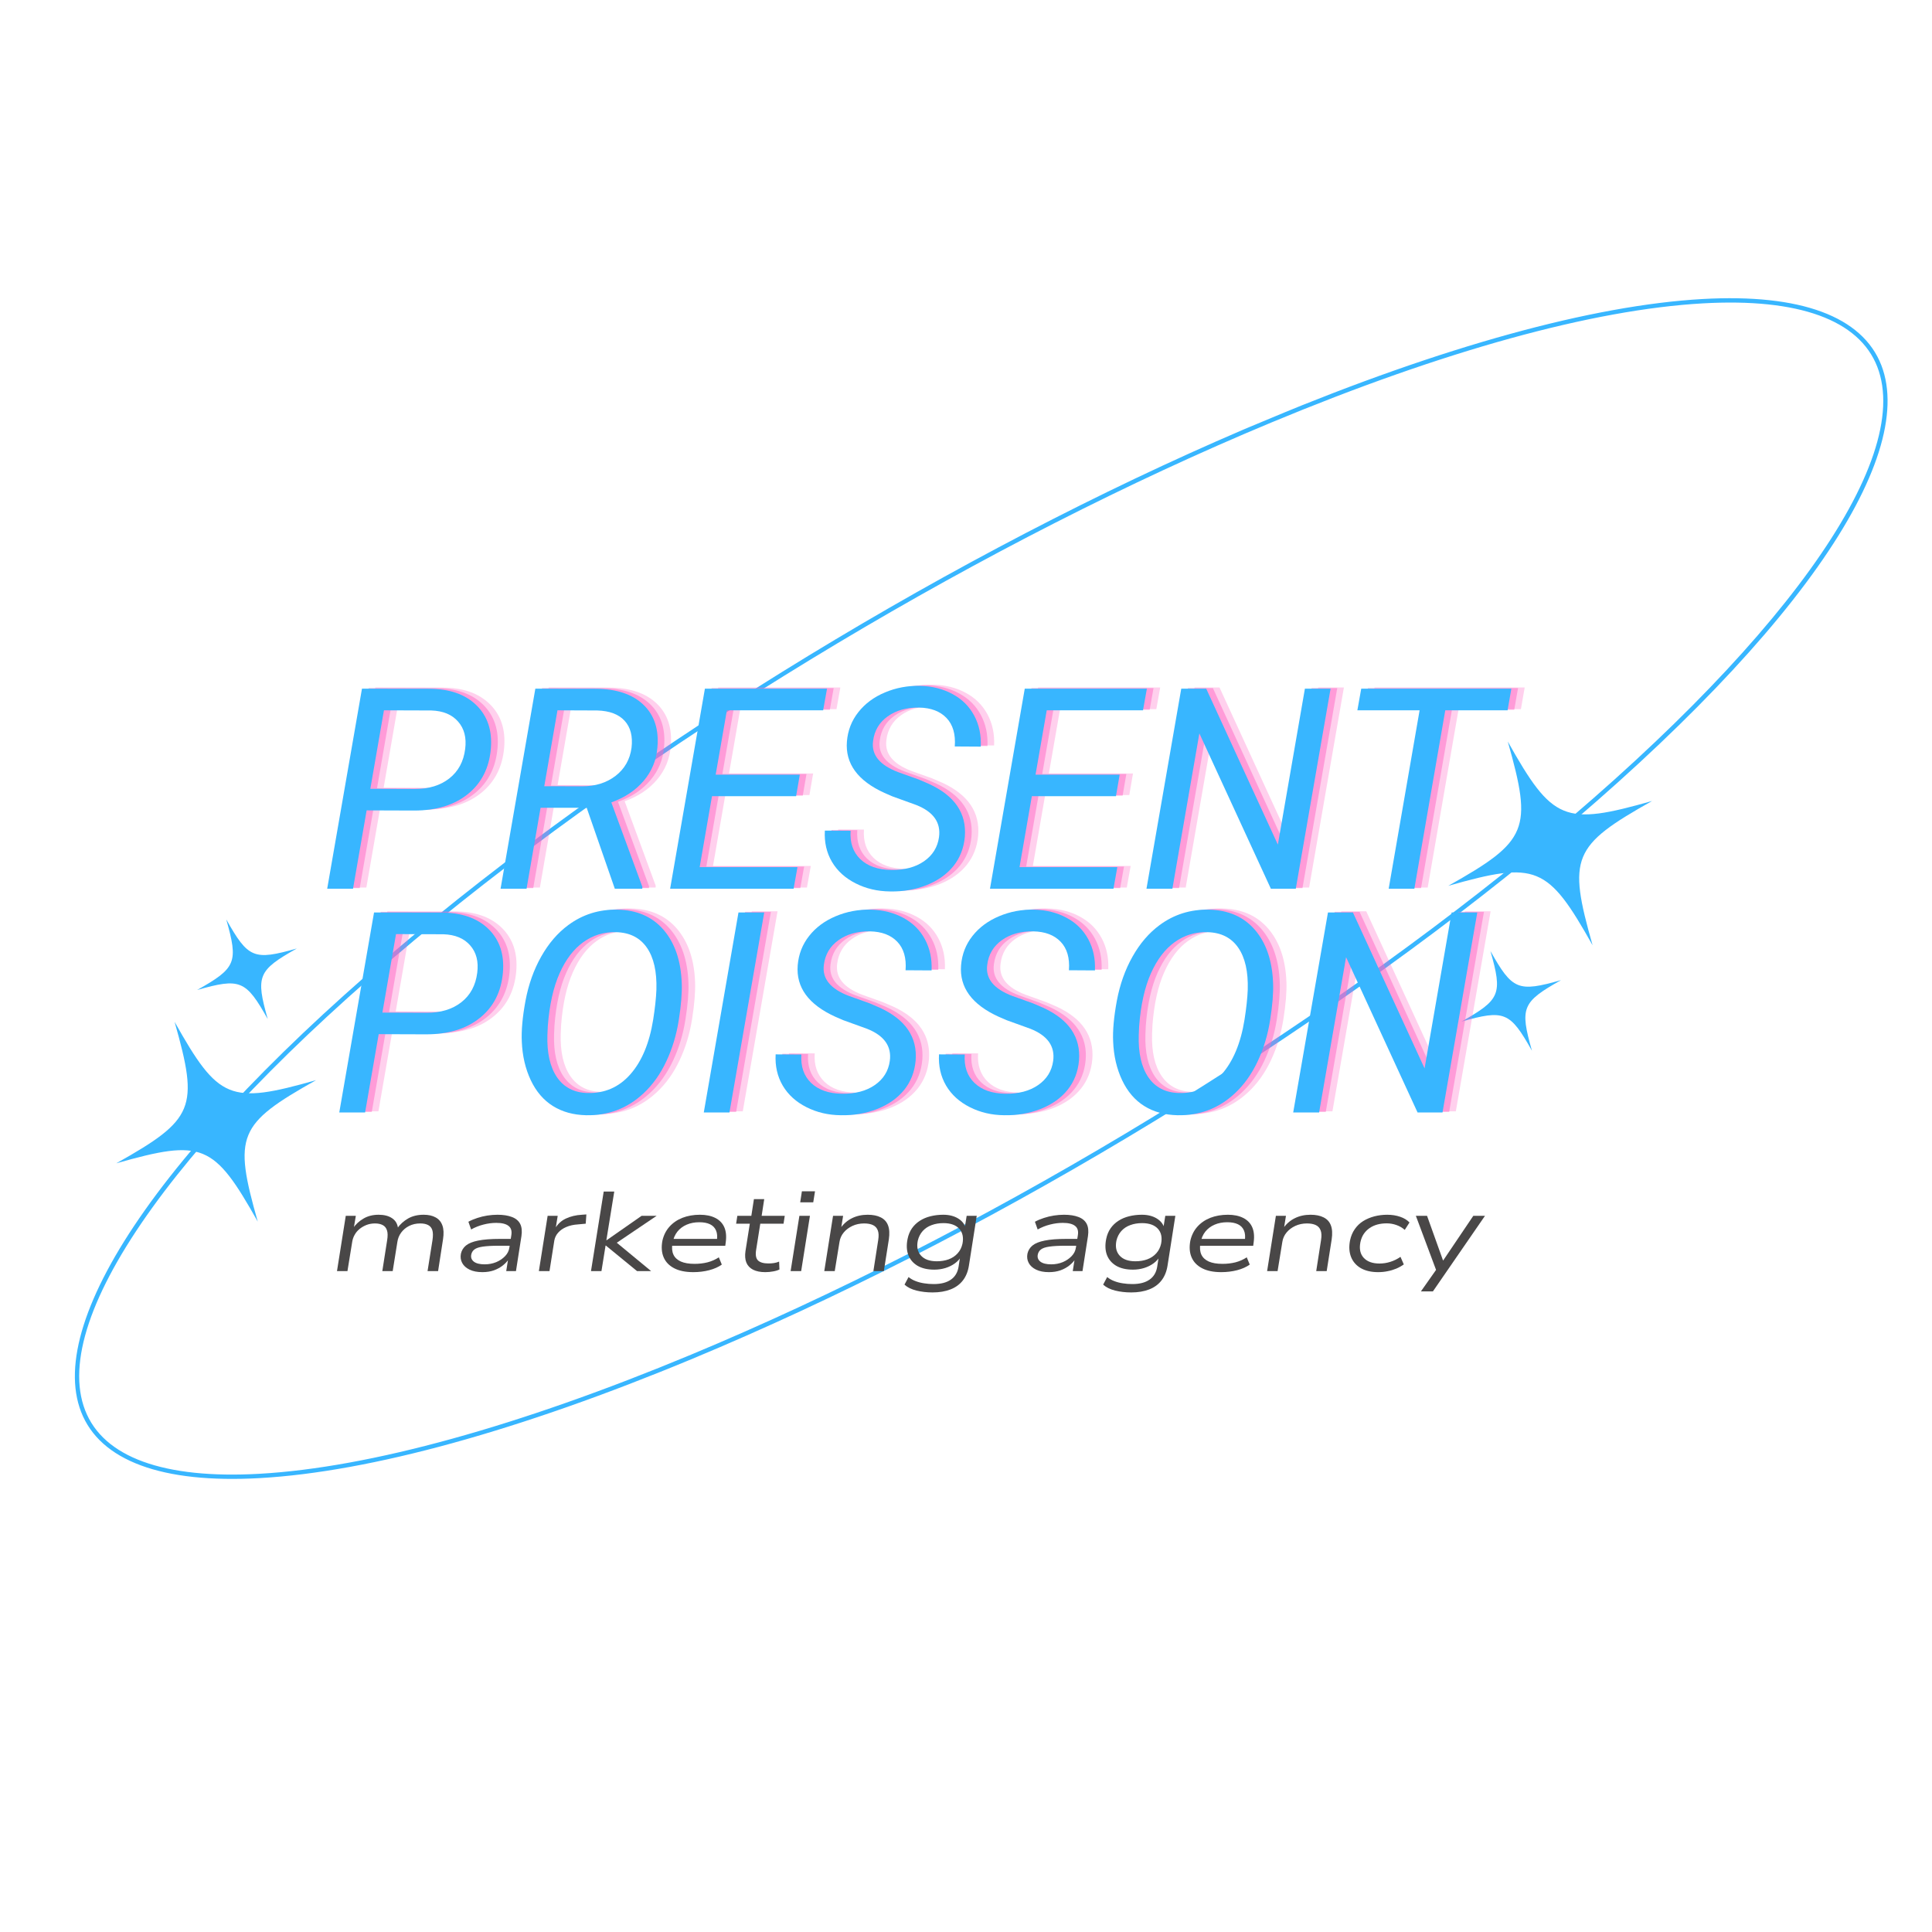 <svg xmlns="http://www.w3.org/2000/svg" xmlns:xlink="http://www.w3.org/1999/xlink" width="500" zoomAndPan="magnify" viewBox="0 0 375 375" height="500" preserveAspectRatio="xMidYMid meet" version="1.0"><defs><g/><clipPath id="aecd882d96"><path d="M 14 57 L 367 57 L 367 288 L 14 288 Z M 14 57 " clip-rule="nonzero"/></clipPath><clipPath id="3af28f1a99"><path d="M 402.637 160.152 L 32.285 314.324 L -18.777 191.66 L 351.574 37.488 Z M 402.637 160.152 " clip-rule="nonzero"/></clipPath><clipPath id="8f78296892"><path d="M 402.637 160.152 L 32.285 314.324 L -18.777 191.66 L 351.574 37.488 Z M 402.637 160.152 " clip-rule="nonzero"/></clipPath><clipPath id="32e6c419a3"><path d="M 22 198 L 62 198 L 62 238 L 22 238 Z M 22 198 " clip-rule="nonzero"/></clipPath><clipPath id="2be3518eb5"><path d="M 402.637 160.152 L 32.285 314.324 L -18.777 191.66 L 351.574 37.488 Z M 402.637 160.152 " clip-rule="nonzero"/></clipPath><clipPath id="5787333c74"><path d="M 402.637 160.152 L 32.285 314.324 L -18.777 191.66 L 351.574 37.488 Z M 402.637 160.152 " clip-rule="nonzero"/></clipPath><clipPath id="f7111dd84b"><path d="M 281 143 L 321 143 L 321 184 L 281 184 Z M 281 143 " clip-rule="nonzero"/></clipPath><clipPath id="58714b87b9"><path d="M 402.637 160.152 L 32.285 314.324 L -18.777 191.66 L 351.574 37.488 Z M 402.637 160.152 " clip-rule="nonzero"/></clipPath><clipPath id="d08e30a48e"><path d="M 402.637 160.152 L 32.285 314.324 L -18.777 191.66 L 351.574 37.488 Z M 402.637 160.152 " clip-rule="nonzero"/></clipPath><clipPath id="68af791328"><path d="M 283 184 L 303 184 L 303 204 L 283 204 Z M 283 184 " clip-rule="nonzero"/></clipPath><clipPath id="00d14d3c92"><path d="M 402.637 160.152 L 32.285 314.324 L -18.777 191.66 L 351.574 37.488 Z M 402.637 160.152 " clip-rule="nonzero"/></clipPath><clipPath id="78d66a2521"><path d="M 402.637 160.152 L 32.285 314.324 L -18.777 191.66 L 351.574 37.488 Z M 402.637 160.152 " clip-rule="nonzero"/></clipPath><clipPath id="12f6f208b5"><path d="M 38 178 L 58 178 L 58 198 L 38 198 Z M 38 178 " clip-rule="nonzero"/></clipPath><clipPath id="3c5d607025"><path d="M 402.637 160.152 L 32.285 314.324 L -18.777 191.66 L 351.574 37.488 Z M 402.637 160.152 " clip-rule="nonzero"/></clipPath><clipPath id="46b17ac678"><path d="M 402.637 160.152 L 32.285 314.324 L -18.777 191.66 L 351.574 37.488 Z M 402.637 160.152 " clip-rule="nonzero"/></clipPath></defs><g clip-path="url(#aecd882d96)"><g clip-path="url(#3af28f1a99)"><g clip-path="url(#8f78296892)"><path fill="#38b6ff" d="M 246.414 81.242 C 279.965 67.273 309.031 59.25 330.473 58.039 C 349.492 56.969 361.492 61.414 365.168 70.895 C 368.711 80.039 364.434 93.578 352.789 110.047 C 340.863 126.922 321.395 146.555 296.496 166.828 C 250.164 204.547 189.602 240.762 134.496 263.699 C 100.945 277.668 71.879 285.688 50.438 286.898 C 31.418 287.973 19.418 283.527 15.742 274.043 C 12.199 264.902 16.477 251.363 28.121 234.895 C 40.051 218.02 59.516 198.387 84.414 178.113 C 130.75 140.395 191.309 104.18 246.414 81.242 Z M 134.172 262.922 C 189.207 240.012 249.691 203.844 295.961 166.176 C 345.305 126.004 371.52 89.613 364.383 71.199 C 360.852 62.09 349.141 57.832 330.52 58.883 C 309.172 60.086 280.203 68.086 246.738 82.02 C 191.703 104.93 131.219 141.098 84.945 178.77 C 35.605 218.938 9.387 255.328 16.527 273.742 C 20.059 282.852 31.77 287.109 50.391 286.059 C 71.734 284.855 100.707 276.855 134.172 262.922 Z M 134.172 262.922 " fill-opacity="1" fill-rule="nonzero"/></g></g></g><g clip-path="url(#32e6c419a3)"><g clip-path="url(#2be3518eb5)"><g clip-path="url(#5787333c74)"><path fill="#38b6ff" d="M 22.566 225.801 C 37.75 217.262 38.645 215.094 33.887 198.336 C 42.426 213.52 44.594 214.414 61.352 209.656 C 46.168 218.195 45.273 220.363 50.031 237.117 C 41.492 221.938 39.324 221.043 22.566 225.801 Z M 22.566 225.801 " fill-opacity="1" fill-rule="nonzero"/></g></g></g><g clip-path="url(#f7111dd84b)"><g clip-path="url(#58714b87b9)"><g clip-path="url(#d08e30a48e)"><path fill="#38b6ff" d="M 281.109 171.938 C 296.598 163.23 297.508 161.016 292.656 143.926 C 301.363 159.41 303.578 160.324 320.672 155.469 C 305.184 164.18 304.27 166.391 309.125 183.484 C 300.414 167.996 298.203 167.086 281.109 171.938 Z M 281.109 171.938 " fill-opacity="1" fill-rule="nonzero"/></g></g></g><g clip-path="url(#68af791328)"><g clip-path="url(#00d14d3c92)"><g clip-path="url(#78d66a2521)"><path fill="#38b6ff" d="M 283.645 198.297 C 291.219 194.039 291.668 192.953 289.293 184.594 C 293.551 192.172 294.637 192.617 302.996 190.242 C 295.422 194.5 294.973 195.586 297.348 203.945 C 293.09 196.371 292.004 195.926 283.645 198.297 Z M 283.645 198.297 " fill-opacity="1" fill-rule="nonzero"/></g></g></g><g clip-path="url(#12f6f208b5)"><g clip-path="url(#3c5d607025)"><g clip-path="url(#46b17ac678)"><path fill="#38b6ff" d="M 38.266 192.156 C 45.844 187.895 46.289 186.812 43.914 178.449 C 48.176 186.027 49.258 186.473 57.617 184.098 C 50.043 188.359 49.598 189.441 51.969 197.801 C 47.711 190.227 46.629 189.781 38.266 192.156 Z M 38.266 192.156 " fill-opacity="1" fill-rule="nonzero"/></g></g></g><g fill="#ff66c4" fill-opacity="0.302"><g transform="translate(64.516, 172.271)"><g><path d="M 9.234 -15.203 L 6.594 0 L 1.578 0 L 8.328 -38.828 L 21.281 -38.812 C 25.281 -38.812 28.363 -37.75 30.531 -35.625 C 32.707 -33.5 33.645 -30.676 33.344 -27.156 C 33.02 -23.438 31.535 -20.508 28.891 -18.375 C 26.254 -16.238 22.773 -15.172 18.453 -15.172 Z M 9.953 -19.391 L 18.594 -19.359 C 21.312 -19.359 23.539 -20.039 25.281 -21.406 C 27.031 -22.781 28.055 -24.688 28.359 -27.125 C 28.641 -29.312 28.18 -31.082 26.984 -32.438 C 25.797 -33.801 24.066 -34.52 21.797 -34.594 L 12.594 -34.625 Z M 9.953 -19.391 "/></g></g></g><g fill="#ff66c4" fill-opacity="0.302"><g transform="translate(98.198, 172.271)"><g><path d="M 18.266 -15.703 L 9.312 -15.703 L 6.594 0 L 1.547 0 L 8.297 -38.828 L 19.984 -38.812 C 24.047 -38.789 27.145 -37.754 29.281 -35.703 C 31.414 -33.66 32.316 -30.879 31.984 -27.359 C 31.785 -24.93 30.898 -22.789 29.328 -20.938 C 27.754 -19.082 25.66 -17.688 23.047 -16.75 L 29.078 -0.344 L 29.047 0 L 23.719 0 Z M 10.031 -19.891 L 17.391 -19.875 C 19.953 -19.875 22.113 -20.551 23.875 -21.906 C 25.633 -23.27 26.664 -25.086 26.969 -27.359 C 27.227 -29.586 26.781 -31.332 25.625 -32.594 C 24.477 -33.852 22.719 -34.52 20.344 -34.594 L 12.594 -34.625 Z M 10.031 -19.891 "/></g></g></g><g fill="#ff66c4" fill-opacity="0.302"><g transform="translate(131.08, 172.271)"><g><path d="M 26.031 -17.953 L 9.703 -17.953 L 7.312 -4.188 L 26.297 -4.188 L 25.547 0 L 1.578 0 L 8.328 -38.828 L 32.031 -38.828 L 31.281 -34.625 L 12.594 -34.625 L 10.422 -22.141 L 26.75 -22.141 Z M 26.031 -17.953 "/></g></g></g><g fill="#ff66c4" fill-opacity="0.302"><g transform="translate(161.455, 172.271)"><g><path d="M 23.391 -10 C 23.785 -12.844 22.312 -14.926 18.969 -16.25 L 14.344 -17.922 L 12.797 -18.594 C 7.609 -20.957 5.18 -24.281 5.516 -28.562 C 5.691 -30.719 6.43 -32.617 7.734 -34.266 C 9.035 -35.922 10.754 -37.195 12.891 -38.094 C 15.035 -39 17.316 -39.426 19.734 -39.375 C 22.086 -39.312 24.18 -38.781 26.016 -37.781 C 27.859 -36.789 29.258 -35.398 30.219 -33.609 C 31.176 -31.828 31.602 -29.816 31.5 -27.578 L 26.453 -27.609 C 26.629 -29.992 26.094 -31.836 24.844 -33.141 C 23.602 -34.441 21.832 -35.113 19.531 -35.156 C 17.094 -35.188 15.055 -34.613 13.422 -33.438 C 11.785 -32.27 10.844 -30.672 10.594 -28.641 C 10.238 -25.992 11.863 -23.988 15.469 -22.625 L 19.438 -21.203 L 21.438 -20.344 C 26.457 -18.039 28.781 -14.613 28.406 -10.062 C 28.207 -7.875 27.469 -5.984 26.188 -4.391 C 24.906 -2.797 23.164 -1.562 20.969 -0.688 C 18.781 0.176 16.422 0.582 13.891 0.531 C 11.461 0.508 9.238 -0.008 7.219 -1.031 C 5.195 -2.051 3.66 -3.445 2.609 -5.219 C 1.566 -7 1.109 -9.02 1.234 -11.281 L 6.234 -11.25 C 6.078 -8.938 6.707 -7.098 8.125 -5.734 C 9.539 -4.379 11.535 -3.68 14.109 -3.641 C 16.691 -3.609 18.816 -4.172 20.484 -5.328 C 22.148 -6.484 23.117 -8.039 23.391 -10 Z M 23.391 -10 "/></g></g></g><g fill="#ff66c4" fill-opacity="0.302"><g transform="translate(193.163, 172.271)"><g><path d="M 26.031 -17.953 L 9.703 -17.953 L 7.312 -4.188 L 26.297 -4.188 L 25.547 0 L 1.578 0 L 8.328 -38.828 L 32.031 -38.828 L 31.281 -34.625 L 12.594 -34.625 L 10.422 -22.141 L 26.75 -22.141 Z M 26.031 -17.953 "/></g></g></g><g fill="#ff66c4" fill-opacity="0.302"><g transform="translate(223.538, 172.271)"><g><path d="M 30.562 0 L 25.719 0 L 11.844 -30.141 L 6.609 0 L 1.578 0 L 8.328 -38.828 L 13.172 -38.828 L 27.078 -8.562 L 32.328 -38.828 L 37.312 -38.828 Z M 30.562 0 "/></g></g></g><g fill="#ff66c4" fill-opacity="0.302"><g transform="translate(261.567, 172.271)"><g><path d="M 33.641 -34.625 L 21.547 -34.625 L 15.547 0 L 10.562 0 L 16.562 -34.625 L 4.484 -34.625 L 5.234 -38.828 L 34.375 -38.828 Z M 33.641 -34.625 "/></g></g></g><g fill="#ff66c4" fill-opacity="0.502"><g transform="translate(63.223, 172.384)"><g><path d="M 9.234 -15.203 L 6.594 0 L 1.578 0 L 8.328 -38.828 L 21.281 -38.812 C 25.281 -38.812 28.363 -37.75 30.531 -35.625 C 32.707 -33.5 33.645 -30.676 33.344 -27.156 C 33.02 -23.438 31.535 -20.508 28.891 -18.375 C 26.254 -16.238 22.773 -15.172 18.453 -15.172 Z M 9.953 -19.391 L 18.594 -19.359 C 21.312 -19.359 23.539 -20.039 25.281 -21.406 C 27.031 -22.781 28.055 -24.688 28.359 -27.125 C 28.641 -29.312 28.18 -31.082 26.984 -32.438 C 25.797 -33.801 24.066 -34.52 21.797 -34.594 L 12.594 -34.625 Z M 9.953 -19.391 "/></g></g></g><g fill="#ff66c4" fill-opacity="0.502"><g transform="translate(96.905, 172.384)"><g><path d="M 18.266 -15.703 L 9.312 -15.703 L 6.594 0 L 1.547 0 L 8.297 -38.828 L 19.984 -38.812 C 24.047 -38.789 27.145 -37.754 29.281 -35.703 C 31.414 -33.66 32.316 -30.879 31.984 -27.359 C 31.785 -24.93 30.898 -22.789 29.328 -20.938 C 27.754 -19.082 25.66 -17.688 23.047 -16.75 L 29.078 -0.344 L 29.047 0 L 23.719 0 Z M 10.031 -19.891 L 17.391 -19.875 C 19.953 -19.875 22.113 -20.551 23.875 -21.906 C 25.633 -23.27 26.664 -25.086 26.969 -27.359 C 27.227 -29.586 26.781 -31.332 25.625 -32.594 C 24.477 -33.852 22.719 -34.52 20.344 -34.594 L 12.594 -34.625 Z M 10.031 -19.891 "/></g></g></g><g fill="#ff66c4" fill-opacity="0.502"><g transform="translate(129.787, 172.384)"><g><path d="M 26.031 -17.953 L 9.703 -17.953 L 7.312 -4.188 L 26.297 -4.188 L 25.547 0 L 1.578 0 L 8.328 -38.828 L 32.031 -38.828 L 31.281 -34.625 L 12.594 -34.625 L 10.422 -22.141 L 26.75 -22.141 Z M 26.031 -17.953 "/></g></g></g><g fill="#ff66c4" fill-opacity="0.502"><g transform="translate(160.162, 172.384)"><g><path d="M 23.391 -10 C 23.785 -12.844 22.312 -14.926 18.969 -16.25 L 14.344 -17.922 L 12.797 -18.594 C 7.609 -20.957 5.18 -24.281 5.516 -28.562 C 5.691 -30.719 6.43 -32.617 7.734 -34.266 C 9.035 -35.922 10.754 -37.195 12.891 -38.094 C 15.035 -39 17.316 -39.426 19.734 -39.375 C 22.086 -39.312 24.18 -38.781 26.016 -37.781 C 27.859 -36.789 29.258 -35.398 30.219 -33.609 C 31.176 -31.828 31.602 -29.816 31.5 -27.578 L 26.453 -27.609 C 26.629 -29.992 26.094 -31.836 24.844 -33.141 C 23.602 -34.441 21.832 -35.113 19.531 -35.156 C 17.094 -35.188 15.055 -34.613 13.422 -33.438 C 11.785 -32.27 10.844 -30.672 10.594 -28.641 C 10.238 -25.992 11.863 -23.988 15.469 -22.625 L 19.438 -21.203 L 21.438 -20.344 C 26.457 -18.039 28.781 -14.613 28.406 -10.062 C 28.207 -7.875 27.469 -5.984 26.188 -4.391 C 24.906 -2.797 23.164 -1.562 20.969 -0.688 C 18.781 0.176 16.422 0.582 13.891 0.531 C 11.461 0.508 9.238 -0.008 7.219 -1.031 C 5.195 -2.051 3.66 -3.445 2.609 -5.219 C 1.566 -7 1.109 -9.02 1.234 -11.281 L 6.234 -11.25 C 6.078 -8.938 6.707 -7.098 8.125 -5.734 C 9.539 -4.379 11.535 -3.68 14.109 -3.641 C 16.691 -3.609 18.816 -4.172 20.484 -5.328 C 22.148 -6.484 23.117 -8.039 23.391 -10 Z M 23.391 -10 "/></g></g></g><g fill="#ff66c4" fill-opacity="0.502"><g transform="translate(191.87, 172.384)"><g><path d="M 26.031 -17.953 L 9.703 -17.953 L 7.312 -4.188 L 26.297 -4.188 L 25.547 0 L 1.578 0 L 8.328 -38.828 L 32.031 -38.828 L 31.281 -34.625 L 12.594 -34.625 L 10.422 -22.141 L 26.75 -22.141 Z M 26.031 -17.953 "/></g></g></g><g fill="#ff66c4" fill-opacity="0.502"><g transform="translate(222.245, 172.384)"><g><path d="M 30.562 0 L 25.719 0 L 11.844 -30.141 L 6.609 0 L 1.578 0 L 8.328 -38.828 L 13.172 -38.828 L 27.078 -8.562 L 32.328 -38.828 L 37.312 -38.828 Z M 30.562 0 "/></g></g></g><g fill="#ff66c4" fill-opacity="0.502"><g transform="translate(260.274, 172.384)"><g><path d="M 33.641 -34.625 L 21.547 -34.625 L 15.547 0 L 10.562 0 L 16.562 -34.625 L 4.484 -34.625 L 5.234 -38.828 L 34.375 -38.828 Z M 33.641 -34.625 "/></g></g></g><g fill="#38b6ff" fill-opacity="1"><g transform="translate(61.931, 172.497)"><g><path d="M 9.234 -15.203 L 6.594 0 L 1.578 0 L 8.328 -38.828 L 21.281 -38.812 C 25.281 -38.812 28.363 -37.75 30.531 -35.625 C 32.707 -33.5 33.645 -30.676 33.344 -27.156 C 33.02 -23.438 31.535 -20.508 28.891 -18.375 C 26.254 -16.238 22.773 -15.172 18.453 -15.172 Z M 9.953 -19.391 L 18.594 -19.359 C 21.312 -19.359 23.539 -20.039 25.281 -21.406 C 27.031 -22.781 28.055 -24.688 28.359 -27.125 C 28.641 -29.312 28.18 -31.082 26.984 -32.438 C 25.797 -33.801 24.066 -34.52 21.797 -34.594 L 12.594 -34.625 Z M 9.953 -19.391 "/></g></g></g><g fill="#38b6ff" fill-opacity="1"><g transform="translate(95.613, 172.497)"><g><path d="M 18.266 -15.703 L 9.312 -15.703 L 6.594 0 L 1.547 0 L 8.297 -38.828 L 19.984 -38.812 C 24.047 -38.789 27.145 -37.754 29.281 -35.703 C 31.414 -33.66 32.316 -30.879 31.984 -27.359 C 31.785 -24.93 30.898 -22.789 29.328 -20.938 C 27.754 -19.082 25.66 -17.688 23.047 -16.75 L 29.078 -0.344 L 29.047 0 L 23.719 0 Z M 10.031 -19.891 L 17.391 -19.875 C 19.953 -19.875 22.113 -20.551 23.875 -21.906 C 25.633 -23.27 26.664 -25.086 26.969 -27.359 C 27.227 -29.586 26.781 -31.332 25.625 -32.594 C 24.477 -33.852 22.719 -34.52 20.344 -34.594 L 12.594 -34.625 Z M 10.031 -19.891 "/></g></g></g><g fill="#38b6ff" fill-opacity="1"><g transform="translate(128.494, 172.497)"><g><path d="M 26.031 -17.953 L 9.703 -17.953 L 7.312 -4.188 L 26.297 -4.188 L 25.547 0 L 1.578 0 L 8.328 -38.828 L 32.031 -38.828 L 31.281 -34.625 L 12.594 -34.625 L 10.422 -22.141 L 26.75 -22.141 Z M 26.031 -17.953 "/></g></g></g><g fill="#38b6ff" fill-opacity="1"><g transform="translate(158.869, 172.497)"><g><path d="M 23.391 -10 C 23.785 -12.844 22.312 -14.926 18.969 -16.25 L 14.344 -17.922 L 12.797 -18.594 C 7.609 -20.957 5.18 -24.281 5.516 -28.562 C 5.691 -30.719 6.43 -32.617 7.734 -34.266 C 9.035 -35.922 10.754 -37.195 12.891 -38.094 C 15.035 -39 17.316 -39.426 19.734 -39.375 C 22.086 -39.312 24.18 -38.781 26.016 -37.781 C 27.859 -36.789 29.258 -35.398 30.219 -33.609 C 31.176 -31.828 31.602 -29.816 31.5 -27.578 L 26.453 -27.609 C 26.629 -29.992 26.094 -31.836 24.844 -33.141 C 23.602 -34.441 21.832 -35.113 19.531 -35.156 C 17.094 -35.188 15.055 -34.613 13.422 -33.438 C 11.785 -32.27 10.844 -30.672 10.594 -28.641 C 10.238 -25.992 11.863 -23.988 15.469 -22.625 L 19.438 -21.203 L 21.438 -20.344 C 26.457 -18.039 28.781 -14.613 28.406 -10.062 C 28.207 -7.875 27.469 -5.984 26.188 -4.391 C 24.906 -2.797 23.164 -1.562 20.969 -0.688 C 18.781 0.176 16.422 0.582 13.891 0.531 C 11.461 0.508 9.238 -0.008 7.219 -1.031 C 5.195 -2.051 3.66 -3.445 2.609 -5.219 C 1.566 -7 1.109 -9.02 1.234 -11.281 L 6.234 -11.25 C 6.078 -8.938 6.707 -7.098 8.125 -5.734 C 9.539 -4.379 11.535 -3.68 14.109 -3.641 C 16.691 -3.609 18.816 -4.172 20.484 -5.328 C 22.148 -6.484 23.117 -8.039 23.391 -10 Z M 23.391 -10 "/></g></g></g><g fill="#38b6ff" fill-opacity="1"><g transform="translate(190.578, 172.497)"><g><path d="M 26.031 -17.953 L 9.703 -17.953 L 7.312 -4.188 L 26.297 -4.188 L 25.547 0 L 1.578 0 L 8.328 -38.828 L 32.031 -38.828 L 31.281 -34.625 L 12.594 -34.625 L 10.422 -22.141 L 26.75 -22.141 Z M 26.031 -17.953 "/></g></g></g><g fill="#38b6ff" fill-opacity="1"><g transform="translate(220.953, 172.497)"><g><path d="M 30.562 0 L 25.719 0 L 11.844 -30.141 L 6.609 0 L 1.578 0 L 8.328 -38.828 L 13.172 -38.828 L 27.078 -8.562 L 32.328 -38.828 L 37.312 -38.828 Z M 30.562 0 "/></g></g></g><g fill="#38b6ff" fill-opacity="1"><g transform="translate(258.981, 172.497)"><g><path d="M 33.641 -34.625 L 21.547 -34.625 L 15.547 0 L 10.562 0 L 16.562 -34.625 L 4.484 -34.625 L 5.234 -38.828 L 34.375 -38.828 Z M 33.641 -34.625 "/></g></g></g><g fill="#ff66c4" fill-opacity="0.302"><g transform="translate(66.858, 215.708)"><g><path d="M 9.234 -15.203 L 6.594 0 L 1.578 0 L 8.328 -38.828 L 21.281 -38.812 C 25.281 -38.812 28.363 -37.75 30.531 -35.625 C 32.707 -33.5 33.645 -30.676 33.344 -27.156 C 33.02 -23.438 31.535 -20.508 28.891 -18.375 C 26.254 -16.238 22.773 -15.172 18.453 -15.172 Z M 9.953 -19.391 L 18.594 -19.359 C 21.312 -19.359 23.539 -20.039 25.281 -21.406 C 27.031 -22.781 28.055 -24.688 28.359 -27.125 C 28.641 -29.312 28.18 -31.082 26.984 -32.438 C 25.797 -33.801 24.066 -34.52 21.797 -34.594 L 12.594 -34.625 Z M 9.953 -19.391 "/></g></g></g><g fill="#ff66c4" fill-opacity="0.302"><g transform="translate(100.54, 215.708)"><g><path d="M 15.812 0.531 C 13.344 0.477 11.195 -0.113 9.375 -1.25 C 7.551 -2.383 6.113 -4.062 5.062 -6.281 C 4.02 -8.5 3.441 -10.984 3.328 -13.734 C 3.223 -15.891 3.461 -18.547 4.047 -21.703 C 4.641 -24.867 5.656 -27.723 7.094 -30.266 C 8.531 -32.816 10.281 -34.852 12.344 -36.375 C 15.133 -38.438 18.316 -39.438 21.891 -39.375 C 25.68 -39.301 28.672 -37.988 30.859 -35.438 C 33.047 -32.883 34.219 -29.43 34.375 -25.078 C 34.445 -23.203 34.254 -20.82 33.797 -17.938 C 33.348 -15.062 32.539 -12.391 31.375 -9.922 C 30.219 -7.453 28.738 -5.379 26.938 -3.703 C 23.812 -0.785 20.102 0.625 15.812 0.531 Z M 29.453 -23.844 C 29.555 -27.344 28.941 -30.055 27.609 -31.984 C 26.273 -33.922 24.289 -34.926 21.656 -35 C 19.27 -35.062 17.141 -34.414 15.266 -33.062 C 13.391 -31.719 11.852 -29.695 10.656 -27 C 9.457 -24.312 8.695 -20.906 8.375 -16.781 L 8.297 -15.047 C 8.191 -11.555 8.812 -8.82 10.156 -6.844 C 11.508 -4.875 13.477 -3.852 16.062 -3.781 C 19.414 -3.695 22.195 -4.91 24.406 -7.422 C 26.625 -9.941 28.098 -13.477 28.828 -18.031 C 29.18 -20.27 29.391 -22.207 29.453 -23.844 Z M 29.453 -23.844 "/></g></g></g><g fill="#ff66c4" fill-opacity="0.302"><g transform="translate(137.235, 215.708)"><g><path d="M 6.938 0 L 1.953 0 L 8.688 -38.828 L 13.688 -38.828 Z M 6.938 0 "/></g></g></g><g fill="#ff66c4" fill-opacity="0.302"><g transform="translate(151.903, 215.708)"><g><path d="M 23.391 -10 C 23.785 -12.844 22.312 -14.926 18.969 -16.25 L 14.344 -17.922 L 12.797 -18.594 C 7.609 -20.957 5.18 -24.281 5.516 -28.562 C 5.691 -30.719 6.43 -32.617 7.734 -34.266 C 9.035 -35.922 10.754 -37.195 12.891 -38.094 C 15.035 -39 17.316 -39.426 19.734 -39.375 C 22.086 -39.312 24.18 -38.781 26.016 -37.781 C 27.859 -36.789 29.258 -35.398 30.219 -33.609 C 31.176 -31.828 31.602 -29.816 31.5 -27.578 L 26.453 -27.609 C 26.629 -29.992 26.094 -31.836 24.844 -33.141 C 23.602 -34.441 21.832 -35.113 19.531 -35.156 C 17.094 -35.188 15.055 -34.613 13.422 -33.438 C 11.785 -32.27 10.844 -30.672 10.594 -28.641 C 10.238 -25.992 11.863 -23.988 15.469 -22.625 L 19.438 -21.203 L 21.438 -20.344 C 26.457 -18.039 28.781 -14.613 28.406 -10.062 C 28.207 -7.875 27.469 -5.984 26.188 -4.391 C 24.906 -2.797 23.164 -1.562 20.969 -0.688 C 18.781 0.176 16.422 0.582 13.891 0.531 C 11.461 0.508 9.238 -0.008 7.219 -1.031 C 5.195 -2.051 3.66 -3.445 2.609 -5.219 C 1.566 -7 1.109 -9.02 1.234 -11.281 L 6.234 -11.25 C 6.078 -8.938 6.707 -7.098 8.125 -5.734 C 9.539 -4.379 11.535 -3.68 14.109 -3.641 C 16.691 -3.609 18.816 -4.172 20.484 -5.328 C 22.148 -6.484 23.117 -8.039 23.391 -10 Z M 23.391 -10 "/></g></g></g><g fill="#ff66c4" fill-opacity="0.302"><g transform="translate(183.611, 215.708)"><g><path d="M 23.391 -10 C 23.785 -12.844 22.312 -14.926 18.969 -16.25 L 14.344 -17.922 L 12.797 -18.594 C 7.609 -20.957 5.18 -24.281 5.516 -28.562 C 5.691 -30.719 6.43 -32.617 7.734 -34.266 C 9.035 -35.922 10.754 -37.195 12.891 -38.094 C 15.035 -39 17.316 -39.426 19.734 -39.375 C 22.086 -39.312 24.18 -38.781 26.016 -37.781 C 27.859 -36.789 29.258 -35.398 30.219 -33.609 C 31.176 -31.828 31.602 -29.816 31.5 -27.578 L 26.453 -27.609 C 26.629 -29.992 26.094 -31.836 24.844 -33.141 C 23.602 -34.441 21.832 -35.113 19.531 -35.156 C 17.094 -35.188 15.055 -34.613 13.422 -33.438 C 11.785 -32.27 10.844 -30.672 10.594 -28.641 C 10.238 -25.992 11.863 -23.988 15.469 -22.625 L 19.438 -21.203 L 21.438 -20.344 C 26.457 -18.039 28.781 -14.613 28.406 -10.062 C 28.207 -7.875 27.469 -5.984 26.188 -4.391 C 24.906 -2.797 23.164 -1.562 20.969 -0.688 C 18.781 0.176 16.422 0.582 13.891 0.531 C 11.461 0.508 9.238 -0.008 7.219 -1.031 C 5.195 -2.051 3.66 -3.445 2.609 -5.219 C 1.566 -7 1.109 -9.02 1.234 -11.281 L 6.234 -11.25 C 6.078 -8.938 6.707 -7.098 8.125 -5.734 C 9.539 -4.379 11.535 -3.68 14.109 -3.641 C 16.691 -3.609 18.816 -4.172 20.484 -5.328 C 22.148 -6.484 23.117 -8.039 23.391 -10 Z M 23.391 -10 "/></g></g></g><g fill="#ff66c4" fill-opacity="0.302"><g transform="translate(215.32, 215.708)"><g><path d="M 15.812 0.531 C 13.344 0.477 11.195 -0.113 9.375 -1.25 C 7.551 -2.383 6.113 -4.062 5.062 -6.281 C 4.02 -8.5 3.441 -10.984 3.328 -13.734 C 3.223 -15.891 3.461 -18.547 4.047 -21.703 C 4.641 -24.867 5.656 -27.723 7.094 -30.266 C 8.531 -32.816 10.281 -34.852 12.344 -36.375 C 15.133 -38.438 18.316 -39.438 21.891 -39.375 C 25.68 -39.301 28.672 -37.988 30.859 -35.438 C 33.047 -32.883 34.219 -29.43 34.375 -25.078 C 34.445 -23.203 34.254 -20.82 33.797 -17.938 C 33.348 -15.062 32.539 -12.391 31.375 -9.922 C 30.219 -7.453 28.738 -5.379 26.938 -3.703 C 23.812 -0.785 20.102 0.625 15.812 0.531 Z M 29.453 -23.844 C 29.555 -27.344 28.941 -30.055 27.609 -31.984 C 26.273 -33.922 24.289 -34.926 21.656 -35 C 19.27 -35.062 17.141 -34.414 15.266 -33.062 C 13.391 -31.719 11.852 -29.695 10.656 -27 C 9.457 -24.312 8.695 -20.906 8.375 -16.781 L 8.297 -15.047 C 8.191 -11.555 8.812 -8.82 10.156 -6.844 C 11.508 -4.875 13.477 -3.852 16.062 -3.781 C 19.414 -3.695 22.195 -4.91 24.406 -7.422 C 26.625 -9.941 28.098 -13.477 28.828 -18.031 C 29.18 -20.27 29.391 -22.207 29.453 -23.844 Z M 29.453 -23.844 "/></g></g></g><g fill="#ff66c4" fill-opacity="0.302"><g transform="translate(252.015, 215.708)"><g><path d="M 30.562 0 L 25.719 0 L 11.844 -30.141 L 6.609 0 L 1.578 0 L 8.328 -38.828 L 13.172 -38.828 L 27.078 -8.562 L 32.328 -38.828 L 37.312 -38.828 Z M 30.562 0 "/></g></g></g><g fill="#ff66c4" fill-opacity="0.502"><g transform="translate(65.566, 215.821)"><g><path d="M 9.234 -15.203 L 6.594 0 L 1.578 0 L 8.328 -38.828 L 21.281 -38.812 C 25.281 -38.812 28.363 -37.75 30.531 -35.625 C 32.707 -33.5 33.645 -30.676 33.344 -27.156 C 33.02 -23.438 31.535 -20.508 28.891 -18.375 C 26.254 -16.238 22.773 -15.172 18.453 -15.172 Z M 9.953 -19.391 L 18.594 -19.359 C 21.312 -19.359 23.539 -20.039 25.281 -21.406 C 27.031 -22.781 28.055 -24.688 28.359 -27.125 C 28.641 -29.312 28.18 -31.082 26.984 -32.438 C 25.797 -33.801 24.066 -34.52 21.797 -34.594 L 12.594 -34.625 Z M 9.953 -19.391 "/></g></g></g><g fill="#ff66c4" fill-opacity="0.502"><g transform="translate(99.247, 215.821)"><g><path d="M 15.812 0.531 C 13.344 0.477 11.195 -0.113 9.375 -1.25 C 7.551 -2.383 6.113 -4.062 5.062 -6.281 C 4.02 -8.5 3.441 -10.984 3.328 -13.734 C 3.223 -15.891 3.461 -18.547 4.047 -21.703 C 4.641 -24.867 5.656 -27.723 7.094 -30.266 C 8.531 -32.816 10.281 -34.852 12.344 -36.375 C 15.133 -38.438 18.316 -39.438 21.891 -39.375 C 25.68 -39.301 28.672 -37.988 30.859 -35.438 C 33.047 -32.883 34.219 -29.43 34.375 -25.078 C 34.445 -23.203 34.254 -20.82 33.797 -17.938 C 33.348 -15.062 32.539 -12.391 31.375 -9.922 C 30.219 -7.453 28.738 -5.379 26.938 -3.703 C 23.812 -0.785 20.102 0.625 15.812 0.531 Z M 29.453 -23.844 C 29.555 -27.344 28.941 -30.055 27.609 -31.984 C 26.273 -33.922 24.289 -34.926 21.656 -35 C 19.27 -35.062 17.141 -34.414 15.266 -33.062 C 13.391 -31.719 11.852 -29.695 10.656 -27 C 9.457 -24.312 8.695 -20.906 8.375 -16.781 L 8.297 -15.047 C 8.191 -11.555 8.812 -8.82 10.156 -6.844 C 11.508 -4.875 13.477 -3.852 16.062 -3.781 C 19.414 -3.695 22.195 -4.91 24.406 -7.422 C 26.625 -9.941 28.098 -13.477 28.828 -18.031 C 29.18 -20.27 29.391 -22.207 29.453 -23.844 Z M 29.453 -23.844 "/></g></g></g><g fill="#ff66c4" fill-opacity="0.502"><g transform="translate(135.943, 215.821)"><g><path d="M 6.938 0 L 1.953 0 L 8.688 -38.828 L 13.688 -38.828 Z M 6.938 0 "/></g></g></g><g fill="#ff66c4" fill-opacity="0.502"><g transform="translate(150.61, 215.821)"><g><path d="M 23.391 -10 C 23.785 -12.844 22.312 -14.926 18.969 -16.25 L 14.344 -17.922 L 12.797 -18.594 C 7.609 -20.957 5.18 -24.281 5.516 -28.562 C 5.691 -30.719 6.43 -32.617 7.734 -34.266 C 9.035 -35.922 10.754 -37.195 12.891 -38.094 C 15.035 -39 17.316 -39.426 19.734 -39.375 C 22.086 -39.312 24.18 -38.781 26.016 -37.781 C 27.859 -36.789 29.258 -35.398 30.219 -33.609 C 31.176 -31.828 31.602 -29.816 31.5 -27.578 L 26.453 -27.609 C 26.629 -29.992 26.094 -31.836 24.844 -33.141 C 23.602 -34.441 21.832 -35.113 19.531 -35.156 C 17.094 -35.188 15.055 -34.613 13.422 -33.438 C 11.785 -32.27 10.844 -30.672 10.594 -28.641 C 10.238 -25.992 11.863 -23.988 15.469 -22.625 L 19.438 -21.203 L 21.438 -20.344 C 26.457 -18.039 28.781 -14.613 28.406 -10.062 C 28.207 -7.875 27.469 -5.984 26.188 -4.391 C 24.906 -2.797 23.164 -1.562 20.969 -0.688 C 18.781 0.176 16.422 0.582 13.891 0.531 C 11.461 0.508 9.238 -0.008 7.219 -1.031 C 5.195 -2.051 3.66 -3.445 2.609 -5.219 C 1.566 -7 1.109 -9.02 1.234 -11.281 L 6.234 -11.25 C 6.078 -8.938 6.707 -7.098 8.125 -5.734 C 9.539 -4.379 11.535 -3.68 14.109 -3.641 C 16.691 -3.609 18.816 -4.172 20.484 -5.328 C 22.148 -6.484 23.117 -8.039 23.391 -10 Z M 23.391 -10 "/></g></g></g><g fill="#ff66c4" fill-opacity="0.502"><g transform="translate(182.319, 215.821)"><g><path d="M 23.391 -10 C 23.785 -12.844 22.312 -14.926 18.969 -16.25 L 14.344 -17.922 L 12.797 -18.594 C 7.609 -20.957 5.18 -24.281 5.516 -28.562 C 5.691 -30.719 6.43 -32.617 7.734 -34.266 C 9.035 -35.922 10.754 -37.195 12.891 -38.094 C 15.035 -39 17.316 -39.426 19.734 -39.375 C 22.086 -39.312 24.18 -38.781 26.016 -37.781 C 27.859 -36.789 29.258 -35.398 30.219 -33.609 C 31.176 -31.828 31.602 -29.816 31.5 -27.578 L 26.453 -27.609 C 26.629 -29.992 26.094 -31.836 24.844 -33.141 C 23.602 -34.441 21.832 -35.113 19.531 -35.156 C 17.094 -35.188 15.055 -34.613 13.422 -33.438 C 11.785 -32.27 10.844 -30.672 10.594 -28.641 C 10.238 -25.992 11.863 -23.988 15.469 -22.625 L 19.438 -21.203 L 21.438 -20.344 C 26.457 -18.039 28.781 -14.613 28.406 -10.062 C 28.207 -7.875 27.469 -5.984 26.188 -4.391 C 24.906 -2.797 23.164 -1.562 20.969 -0.688 C 18.781 0.176 16.422 0.582 13.891 0.531 C 11.461 0.508 9.238 -0.008 7.219 -1.031 C 5.195 -2.051 3.66 -3.445 2.609 -5.219 C 1.566 -7 1.109 -9.02 1.234 -11.281 L 6.234 -11.25 C 6.078 -8.938 6.707 -7.098 8.125 -5.734 C 9.539 -4.379 11.535 -3.68 14.109 -3.641 C 16.691 -3.609 18.816 -4.172 20.484 -5.328 C 22.148 -6.484 23.117 -8.039 23.391 -10 Z M 23.391 -10 "/></g></g></g><g fill="#ff66c4" fill-opacity="0.502"><g transform="translate(214.027, 215.821)"><g><path d="M 15.812 0.531 C 13.344 0.477 11.195 -0.113 9.375 -1.25 C 7.551 -2.383 6.113 -4.062 5.062 -6.281 C 4.02 -8.5 3.441 -10.984 3.328 -13.734 C 3.223 -15.891 3.461 -18.547 4.047 -21.703 C 4.641 -24.867 5.656 -27.723 7.094 -30.266 C 8.531 -32.816 10.281 -34.852 12.344 -36.375 C 15.133 -38.438 18.316 -39.438 21.891 -39.375 C 25.68 -39.301 28.672 -37.988 30.859 -35.438 C 33.047 -32.883 34.219 -29.43 34.375 -25.078 C 34.445 -23.203 34.254 -20.82 33.797 -17.938 C 33.348 -15.062 32.539 -12.391 31.375 -9.922 C 30.219 -7.453 28.738 -5.379 26.938 -3.703 C 23.812 -0.785 20.102 0.625 15.812 0.531 Z M 29.453 -23.844 C 29.555 -27.344 28.941 -30.055 27.609 -31.984 C 26.273 -33.922 24.289 -34.926 21.656 -35 C 19.27 -35.062 17.141 -34.414 15.266 -33.062 C 13.391 -31.719 11.852 -29.695 10.656 -27 C 9.457 -24.312 8.695 -20.906 8.375 -16.781 L 8.297 -15.047 C 8.191 -11.555 8.812 -8.82 10.156 -6.844 C 11.508 -4.875 13.477 -3.852 16.062 -3.781 C 19.414 -3.695 22.195 -4.91 24.406 -7.422 C 26.625 -9.941 28.098 -13.477 28.828 -18.031 C 29.18 -20.27 29.391 -22.207 29.453 -23.844 Z M 29.453 -23.844 "/></g></g></g><g fill="#ff66c4" fill-opacity="0.502"><g transform="translate(250.722, 215.821)"><g><path d="M 30.562 0 L 25.719 0 L 11.844 -30.141 L 6.609 0 L 1.578 0 L 8.328 -38.828 L 13.172 -38.828 L 27.078 -8.562 L 32.328 -38.828 L 37.312 -38.828 Z M 30.562 0 "/></g></g></g><g fill="#38b6ff" fill-opacity="1"><g transform="translate(64.273, 215.934)"><g><path d="M 9.234 -15.203 L 6.594 0 L 1.578 0 L 8.328 -38.828 L 21.281 -38.812 C 25.281 -38.812 28.363 -37.75 30.531 -35.625 C 32.707 -33.5 33.645 -30.676 33.344 -27.156 C 33.02 -23.438 31.535 -20.508 28.891 -18.375 C 26.254 -16.238 22.773 -15.172 18.453 -15.172 Z M 9.953 -19.391 L 18.594 -19.359 C 21.312 -19.359 23.539 -20.039 25.281 -21.406 C 27.031 -22.781 28.055 -24.688 28.359 -27.125 C 28.641 -29.312 28.18 -31.082 26.984 -32.438 C 25.797 -33.801 24.066 -34.52 21.797 -34.594 L 12.594 -34.625 Z M 9.953 -19.391 "/></g></g></g><g fill="#38b6ff" fill-opacity="1"><g transform="translate(97.955, 215.934)"><g><path d="M 15.812 0.531 C 13.344 0.477 11.195 -0.113 9.375 -1.25 C 7.551 -2.383 6.113 -4.062 5.062 -6.281 C 4.02 -8.5 3.441 -10.984 3.328 -13.734 C 3.223 -15.891 3.461 -18.547 4.047 -21.703 C 4.641 -24.867 5.656 -27.723 7.094 -30.266 C 8.531 -32.816 10.281 -34.852 12.344 -36.375 C 15.133 -38.438 18.316 -39.438 21.891 -39.375 C 25.68 -39.301 28.672 -37.988 30.859 -35.438 C 33.047 -32.883 34.219 -29.43 34.375 -25.078 C 34.445 -23.203 34.254 -20.82 33.797 -17.938 C 33.348 -15.062 32.539 -12.391 31.375 -9.922 C 30.219 -7.453 28.738 -5.379 26.938 -3.703 C 23.812 -0.785 20.102 0.625 15.812 0.531 Z M 29.453 -23.844 C 29.555 -27.344 28.941 -30.055 27.609 -31.984 C 26.273 -33.922 24.289 -34.926 21.656 -35 C 19.27 -35.062 17.141 -34.414 15.266 -33.062 C 13.391 -31.719 11.852 -29.695 10.656 -27 C 9.457 -24.312 8.695 -20.906 8.375 -16.781 L 8.297 -15.047 C 8.191 -11.555 8.812 -8.82 10.156 -6.844 C 11.508 -4.875 13.477 -3.852 16.062 -3.781 C 19.414 -3.695 22.195 -4.91 24.406 -7.422 C 26.625 -9.941 28.098 -13.477 28.828 -18.031 C 29.18 -20.27 29.391 -22.207 29.453 -23.844 Z M 29.453 -23.844 "/></g></g></g><g fill="#38b6ff" fill-opacity="1"><g transform="translate(134.65, 215.934)"><g><path d="M 6.938 0 L 1.953 0 L 8.688 -38.828 L 13.688 -38.828 Z M 6.938 0 "/></g></g></g><g fill="#38b6ff" fill-opacity="1"><g transform="translate(149.318, 215.934)"><g><path d="M 23.391 -10 C 23.785 -12.844 22.312 -14.926 18.969 -16.25 L 14.344 -17.922 L 12.797 -18.594 C 7.609 -20.957 5.18 -24.281 5.516 -28.562 C 5.691 -30.719 6.43 -32.617 7.734 -34.266 C 9.035 -35.922 10.754 -37.195 12.891 -38.094 C 15.035 -39 17.316 -39.426 19.734 -39.375 C 22.086 -39.312 24.18 -38.781 26.016 -37.781 C 27.859 -36.789 29.258 -35.398 30.219 -33.609 C 31.176 -31.828 31.602 -29.816 31.5 -27.578 L 26.453 -27.609 C 26.629 -29.992 26.094 -31.836 24.844 -33.141 C 23.602 -34.441 21.832 -35.113 19.531 -35.156 C 17.094 -35.188 15.055 -34.613 13.422 -33.438 C 11.785 -32.27 10.844 -30.672 10.594 -28.641 C 10.238 -25.992 11.863 -23.988 15.469 -22.625 L 19.438 -21.203 L 21.438 -20.344 C 26.457 -18.039 28.781 -14.613 28.406 -10.062 C 28.207 -7.875 27.469 -5.984 26.188 -4.391 C 24.906 -2.797 23.164 -1.562 20.969 -0.688 C 18.781 0.176 16.422 0.582 13.891 0.531 C 11.461 0.508 9.238 -0.008 7.219 -1.031 C 5.195 -2.051 3.66 -3.445 2.609 -5.219 C 1.566 -7 1.109 -9.02 1.234 -11.281 L 6.234 -11.25 C 6.078 -8.938 6.707 -7.098 8.125 -5.734 C 9.539 -4.379 11.535 -3.68 14.109 -3.641 C 16.691 -3.609 18.816 -4.172 20.484 -5.328 C 22.148 -6.484 23.117 -8.039 23.391 -10 Z M 23.391 -10 "/></g></g></g><g fill="#38b6ff" fill-opacity="1"><g transform="translate(181.026, 215.934)"><g><path d="M 23.391 -10 C 23.785 -12.844 22.312 -14.926 18.969 -16.25 L 14.344 -17.922 L 12.797 -18.594 C 7.609 -20.957 5.18 -24.281 5.516 -28.562 C 5.691 -30.719 6.43 -32.617 7.734 -34.266 C 9.035 -35.922 10.754 -37.195 12.891 -38.094 C 15.035 -39 17.316 -39.426 19.734 -39.375 C 22.086 -39.312 24.18 -38.781 26.016 -37.781 C 27.859 -36.789 29.258 -35.398 30.219 -33.609 C 31.176 -31.828 31.602 -29.816 31.5 -27.578 L 26.453 -27.609 C 26.629 -29.992 26.094 -31.836 24.844 -33.141 C 23.602 -34.441 21.832 -35.113 19.531 -35.156 C 17.094 -35.188 15.055 -34.613 13.422 -33.438 C 11.785 -32.27 10.844 -30.672 10.594 -28.641 C 10.238 -25.992 11.863 -23.988 15.469 -22.625 L 19.438 -21.203 L 21.438 -20.344 C 26.457 -18.039 28.781 -14.613 28.406 -10.062 C 28.207 -7.875 27.469 -5.984 26.188 -4.391 C 24.906 -2.797 23.164 -1.562 20.969 -0.688 C 18.781 0.176 16.422 0.582 13.891 0.531 C 11.461 0.508 9.238 -0.008 7.219 -1.031 C 5.195 -2.051 3.66 -3.445 2.609 -5.219 C 1.566 -7 1.109 -9.02 1.234 -11.281 L 6.234 -11.25 C 6.078 -8.938 6.707 -7.098 8.125 -5.734 C 9.539 -4.379 11.535 -3.68 14.109 -3.641 C 16.691 -3.609 18.816 -4.172 20.484 -5.328 C 22.148 -6.484 23.117 -8.039 23.391 -10 Z M 23.391 -10 "/></g></g></g><g fill="#38b6ff" fill-opacity="1"><g transform="translate(212.734, 215.934)"><g><path d="M 15.812 0.531 C 13.344 0.477 11.195 -0.113 9.375 -1.25 C 7.551 -2.383 6.113 -4.062 5.062 -6.281 C 4.02 -8.5 3.441 -10.984 3.328 -13.734 C 3.223 -15.891 3.461 -18.547 4.047 -21.703 C 4.641 -24.867 5.656 -27.723 7.094 -30.266 C 8.531 -32.816 10.281 -34.852 12.344 -36.375 C 15.133 -38.438 18.316 -39.438 21.891 -39.375 C 25.68 -39.301 28.672 -37.988 30.859 -35.438 C 33.047 -32.883 34.219 -29.43 34.375 -25.078 C 34.445 -23.203 34.254 -20.82 33.797 -17.938 C 33.348 -15.062 32.539 -12.391 31.375 -9.922 C 30.219 -7.453 28.738 -5.379 26.938 -3.703 C 23.812 -0.785 20.102 0.625 15.812 0.531 Z M 29.453 -23.844 C 29.555 -27.344 28.941 -30.055 27.609 -31.984 C 26.273 -33.922 24.289 -34.926 21.656 -35 C 19.27 -35.062 17.141 -34.414 15.266 -33.062 C 13.391 -31.719 11.852 -29.695 10.656 -27 C 9.457 -24.312 8.695 -20.906 8.375 -16.781 L 8.297 -15.047 C 8.191 -11.555 8.812 -8.82 10.156 -6.844 C 11.508 -4.875 13.477 -3.852 16.062 -3.781 C 19.414 -3.695 22.195 -4.91 24.406 -7.422 C 26.625 -9.941 28.098 -13.477 28.828 -18.031 C 29.18 -20.27 29.391 -22.207 29.453 -23.844 Z M 29.453 -23.844 "/></g></g></g><g fill="#38b6ff" fill-opacity="1"><g transform="translate(249.43, 215.934)"><g><path d="M 30.562 0 L 25.719 0 L 11.844 -30.141 L 6.609 0 L 1.578 0 L 8.328 -38.828 L 13.172 -38.828 L 27.078 -8.562 L 32.328 -38.828 L 37.312 -38.828 Z M 30.562 0 "/></g></g></g><g fill="#494747" fill-opacity="1"><g transform="translate(63.957, 246.719)"><g><path d="M 1.453 0 L 3.156 -10.734 L 5.109 -10.734 L 4.703 -8.297 L 4.531 -8.281 C 5.082 -9.082 5.773 -9.723 6.609 -10.203 C 7.441 -10.691 8.414 -10.938 9.531 -10.938 C 10.613 -10.938 11.484 -10.711 12.141 -10.266 C 12.805 -9.828 13.191 -9.18 13.297 -8.328 L 13.141 -8.297 C 13.711 -9.098 14.422 -9.738 15.266 -10.219 C 16.117 -10.695 17.117 -10.938 18.266 -10.938 C 19.203 -10.938 19.977 -10.766 20.594 -10.422 C 21.219 -10.086 21.656 -9.57 21.906 -8.875 C 22.164 -8.176 22.207 -7.27 22.031 -6.156 L 21.078 0 L 19.031 0 L 19.984 -5.984 C 20.109 -6.797 20.102 -7.438 19.969 -7.906 C 19.832 -8.375 19.566 -8.711 19.172 -8.922 C 18.773 -9.141 18.254 -9.25 17.609 -9.25 C 16.805 -9.25 16.086 -9.086 15.453 -8.766 C 14.816 -8.441 14.301 -8.008 13.906 -7.469 C 13.508 -6.926 13.266 -6.32 13.172 -5.656 L 12.266 0 L 10.25 0 L 11.188 -5.984 C 11.32 -6.797 11.312 -7.438 11.156 -7.906 C 11.008 -8.375 10.738 -8.711 10.344 -8.922 C 9.945 -9.141 9.441 -9.25 8.828 -9.25 C 8.234 -9.25 7.68 -9.148 7.172 -8.953 C 6.672 -8.754 6.223 -8.492 5.828 -8.172 C 5.43 -7.848 5.113 -7.469 4.875 -7.031 C 4.633 -6.602 4.477 -6.148 4.406 -5.672 L 3.484 0 Z M 1.453 0 "/></g></g></g><g fill="#494747" fill-opacity="1"><g transform="translate(88.118, 246.719)"><g><path d="M 5.516 0.203 C 4.523 0.203 3.695 0.039 3.031 -0.281 C 2.363 -0.602 1.883 -1.035 1.594 -1.578 C 1.301 -2.117 1.219 -2.719 1.344 -3.375 C 1.488 -4.02 1.816 -4.551 2.328 -4.969 C 2.848 -5.395 3.633 -5.711 4.688 -5.922 C 5.75 -6.141 7.172 -6.25 8.953 -6.25 L 11.406 -6.25 L 11.219 -4.922 L 8.703 -4.922 C 7.379 -4.922 6.344 -4.863 5.594 -4.75 C 4.844 -4.645 4.301 -4.461 3.969 -4.203 C 3.645 -3.953 3.441 -3.629 3.359 -3.234 C 3.234 -2.672 3.395 -2.207 3.844 -1.844 C 4.301 -1.488 5.004 -1.312 5.953 -1.312 C 6.754 -1.312 7.5 -1.453 8.188 -1.734 C 8.875 -2.023 9.453 -2.414 9.922 -2.906 C 10.391 -3.395 10.664 -3.945 10.75 -4.562 L 11.125 -6.922 C 11.27 -7.766 11.094 -8.379 10.594 -8.766 C 10.102 -9.16 9.312 -9.359 8.219 -9.359 C 7.395 -9.359 6.562 -9.25 5.719 -9.031 C 4.883 -8.82 4.086 -8.504 3.328 -8.078 L 2.797 -9.578 C 3.328 -9.867 3.906 -10.113 4.531 -10.312 C 5.156 -10.52 5.801 -10.676 6.469 -10.781 C 7.145 -10.883 7.801 -10.938 8.438 -10.938 C 9.57 -10.938 10.508 -10.789 11.25 -10.5 C 12 -10.219 12.531 -9.773 12.844 -9.172 C 13.156 -8.566 13.238 -7.773 13.094 -6.797 L 12.031 0 L 10.141 0 L 10.531 -2.469 L 10.75 -2.5 C 10.438 -1.988 10.02 -1.523 9.5 -1.109 C 8.988 -0.703 8.398 -0.379 7.734 -0.141 C 7.078 0.086 6.336 0.203 5.516 0.203 Z M 5.516 0.203 "/></g></g></g><g fill="#494747" fill-opacity="1"><g transform="translate(103.188, 246.719)"><g><path d="M 1.406 0 L 3.109 -10.734 L 5.062 -10.734 L 4.641 -8.125 L 4.469 -8.125 C 4.988 -9.062 5.707 -9.75 6.625 -10.188 C 7.551 -10.625 8.598 -10.875 9.766 -10.938 L 10.625 -11 L 10.5 -9.203 L 8.984 -9.062 C 8.141 -9.008 7.391 -8.844 6.734 -8.562 C 6.086 -8.289 5.562 -7.926 5.156 -7.469 C 4.758 -7.02 4.508 -6.508 4.406 -5.938 L 3.469 0 Z M 1.406 0 "/></g></g></g><g fill="#494747" fill-opacity="1"><g transform="translate(113.352, 246.719)"><g><path d="M 1.359 0 L 3.828 -15.438 L 5.875 -15.438 L 4.344 -6 L 4.406 -6 L 11.188 -10.734 L 14.109 -10.734 L 5.875 -5.172 L 5.766 -6 L 13.031 0 L 10.297 0 L 4.25 -4.953 L 4.188 -4.953 L 3.391 0 Z M 1.359 0 "/></g></g></g><g fill="#494747" fill-opacity="1"><g transform="translate(127.087, 246.719)"><g><path d="M 7.484 0.203 C 5.984 0.203 4.75 -0.047 3.781 -0.547 C 2.812 -1.047 2.129 -1.75 1.734 -2.656 C 1.336 -3.57 1.254 -4.648 1.484 -5.891 C 1.723 -6.953 2.176 -7.859 2.844 -8.609 C 3.52 -9.367 4.363 -9.945 5.375 -10.344 C 6.395 -10.738 7.523 -10.938 8.766 -10.938 C 9.941 -10.938 10.93 -10.734 11.734 -10.328 C 12.547 -9.922 13.129 -9.328 13.484 -8.547 C 13.836 -7.766 13.938 -6.785 13.781 -5.609 L 13.688 -4.906 L 2.875 -4.906 L 3.062 -6.25 L 12.594 -6.25 L 12.047 -5.844 C 12.18 -6.664 12.129 -7.348 11.891 -7.891 C 11.66 -8.43 11.27 -8.832 10.719 -9.094 C 10.176 -9.352 9.488 -9.484 8.656 -9.484 C 7.75 -9.484 6.93 -9.328 6.203 -9.016 C 5.473 -8.703 4.867 -8.25 4.391 -7.656 C 3.922 -7.062 3.613 -6.344 3.469 -5.5 L 3.438 -5.391 C 3.289 -4.523 3.352 -3.797 3.625 -3.203 C 3.895 -2.617 4.375 -2.172 5.062 -1.859 C 5.75 -1.555 6.641 -1.406 7.734 -1.406 C 8.617 -1.406 9.457 -1.504 10.25 -1.703 C 11.039 -1.91 11.77 -2.234 12.438 -2.672 L 13.016 -1.266 C 12.367 -0.797 11.551 -0.43 10.562 -0.172 C 9.582 0.078 8.555 0.203 7.484 0.203 Z M 7.484 0.203 "/></g></g></g><g fill="#494747" fill-opacity="1"><g transform="translate(142.07, 246.719)"><g><path d="M 6.469 0.203 C 5.531 0.203 4.742 0.047 4.109 -0.266 C 3.484 -0.586 3.047 -1.051 2.797 -1.656 C 2.555 -2.258 2.5 -3 2.625 -3.875 L 3.469 -9.203 L 0.812 -9.203 L 1.047 -10.734 L 3.766 -10.734 L 4.266 -13.969 L 6.266 -13.969 L 5.766 -10.734 L 10.25 -10.734 L 10.016 -9.203 L 5.5 -9.203 L 4.688 -4.078 C 4.539 -3.129 4.664 -2.457 5.062 -2.062 C 5.469 -1.676 6.145 -1.484 7.094 -1.484 C 7.457 -1.484 7.812 -1.508 8.156 -1.562 C 8.5 -1.613 8.832 -1.707 9.156 -1.844 L 9.219 -0.312 C 8.883 -0.145 8.473 -0.02 7.984 0.062 C 7.492 0.156 6.988 0.203 6.469 0.203 Z M 6.469 0.203 "/></g></g></g><g fill="#494747" fill-opacity="1"><g transform="translate(152.037, 246.719)"><g><path d="M 3.281 -13.344 L 3.609 -15.484 L 6.156 -15.484 L 5.812 -13.344 Z M 1.422 0 L 3.125 -10.734 L 5.172 -10.734 L 3.469 0 Z M 1.422 0 "/></g></g></g><g fill="#494747" fill-opacity="1"><g transform="translate(158.586, 246.719)"><g><path d="M 1.406 0 L 3.109 -10.734 L 5.062 -10.734 L 4.672 -8.281 L 4.516 -8.281 C 5.109 -9.145 5.852 -9.801 6.75 -10.25 C 7.656 -10.707 8.68 -10.938 9.828 -10.938 C 10.859 -10.938 11.707 -10.766 12.375 -10.422 C 13.051 -10.086 13.52 -9.57 13.781 -8.875 C 14.051 -8.176 14.102 -7.27 13.938 -6.156 L 12.969 0 L 10.938 0 L 11.875 -6.031 C 12 -6.812 11.973 -7.43 11.797 -7.891 C 11.629 -8.359 11.32 -8.703 10.875 -8.922 C 10.426 -9.141 9.848 -9.25 9.141 -9.25 C 8.305 -9.25 7.547 -9.086 6.859 -8.766 C 6.172 -8.441 5.609 -8.016 5.172 -7.484 C 4.734 -6.953 4.461 -6.344 4.359 -5.656 L 3.438 0 Z M 1.406 0 "/></g></g></g><g fill="#494747" fill-opacity="1"><g transform="translate(174.599, 246.719)"><g><path d="M 6.422 4.141 C 5.305 4.141 4.266 4.02 3.297 3.781 C 2.328 3.539 1.551 3.156 0.969 2.625 L 1.75 1.156 C 2.176 1.5 2.645 1.766 3.156 1.953 C 3.664 2.148 4.211 2.289 4.797 2.375 C 5.379 2.469 5.992 2.516 6.641 2.516 C 8.055 2.516 9.164 2.227 9.969 1.656 C 10.781 1.094 11.273 0.27 11.453 -0.812 L 11.781 -2.938 L 12.031 -2.953 C 11.738 -2.398 11.316 -1.922 10.766 -1.516 C 10.223 -1.117 9.602 -0.812 8.906 -0.594 C 8.207 -0.383 7.488 -0.281 6.75 -0.281 C 5.445 -0.281 4.363 -0.531 3.5 -1.031 C 2.645 -1.539 2.047 -2.238 1.703 -3.125 C 1.367 -4.02 1.32 -5.062 1.562 -6.25 C 1.719 -7.031 2 -7.711 2.406 -8.297 C 2.812 -8.879 3.32 -9.367 3.938 -9.766 C 4.551 -10.16 5.238 -10.453 6 -10.641 C 6.77 -10.836 7.598 -10.938 8.484 -10.938 C 9.629 -10.938 10.598 -10.691 11.391 -10.203 C 12.18 -9.711 12.664 -9.078 12.844 -8.297 L 12.641 -8.297 L 13.031 -10.734 L 14.984 -10.734 L 13.469 -1.078 C 13.289 0.078 12.898 1.039 12.297 1.812 C 11.691 2.594 10.891 3.176 9.891 3.562 C 8.898 3.945 7.742 4.141 6.422 4.141 Z M 7.234 -1.906 C 8.078 -1.906 8.844 -2.031 9.531 -2.281 C 10.227 -2.539 10.812 -2.93 11.281 -3.453 C 11.75 -3.973 12.062 -4.598 12.219 -5.328 C 12.457 -6.547 12.242 -7.516 11.578 -8.234 C 10.91 -8.953 9.891 -9.312 8.516 -9.312 C 7.672 -9.312 6.906 -9.18 6.219 -8.922 C 5.531 -8.672 4.957 -8.289 4.5 -7.781 C 4.039 -7.27 3.723 -6.648 3.547 -5.922 C 3.297 -4.703 3.504 -3.727 4.172 -3 C 4.836 -2.27 5.859 -1.906 7.234 -1.906 Z M 7.234 -1.906 "/></g></g></g><g fill="#494747" fill-opacity="1"><g transform="translate(191.006, 246.719)"><g/></g></g><g fill="#494747" fill-opacity="1"><g transform="translate(198.081, 246.719)"><g><path d="M 5.516 0.203 C 4.523 0.203 3.695 0.039 3.031 -0.281 C 2.363 -0.602 1.883 -1.035 1.594 -1.578 C 1.301 -2.117 1.219 -2.719 1.344 -3.375 C 1.488 -4.02 1.816 -4.551 2.328 -4.969 C 2.848 -5.395 3.633 -5.711 4.688 -5.922 C 5.75 -6.141 7.172 -6.25 8.953 -6.25 L 11.406 -6.25 L 11.219 -4.922 L 8.703 -4.922 C 7.379 -4.922 6.344 -4.863 5.594 -4.75 C 4.844 -4.645 4.301 -4.461 3.969 -4.203 C 3.645 -3.953 3.441 -3.629 3.359 -3.234 C 3.234 -2.672 3.395 -2.207 3.844 -1.844 C 4.301 -1.488 5.004 -1.312 5.953 -1.312 C 6.754 -1.312 7.5 -1.453 8.188 -1.734 C 8.875 -2.023 9.453 -2.414 9.922 -2.906 C 10.391 -3.395 10.664 -3.945 10.75 -4.562 L 11.125 -6.922 C 11.27 -7.766 11.094 -8.379 10.594 -8.766 C 10.102 -9.16 9.312 -9.359 8.219 -9.359 C 7.395 -9.359 6.562 -9.25 5.719 -9.031 C 4.883 -8.82 4.086 -8.504 3.328 -8.078 L 2.797 -9.578 C 3.328 -9.867 3.906 -10.113 4.531 -10.312 C 5.156 -10.52 5.801 -10.676 6.469 -10.781 C 7.145 -10.883 7.801 -10.938 8.438 -10.938 C 9.57 -10.938 10.508 -10.789 11.25 -10.5 C 12 -10.219 12.531 -9.773 12.844 -9.172 C 13.156 -8.566 13.238 -7.773 13.094 -6.797 L 12.031 0 L 10.141 0 L 10.531 -2.469 L 10.75 -2.5 C 10.438 -1.988 10.02 -1.523 9.5 -1.109 C 8.988 -0.703 8.398 -0.379 7.734 -0.141 C 7.078 0.086 6.336 0.203 5.516 0.203 Z M 5.516 0.203 "/></g></g></g><g fill="#494747" fill-opacity="1"><g transform="translate(213.152, 246.719)"><g><path d="M 6.422 4.141 C 5.305 4.141 4.266 4.02 3.297 3.781 C 2.328 3.539 1.551 3.156 0.969 2.625 L 1.75 1.156 C 2.176 1.5 2.645 1.766 3.156 1.953 C 3.664 2.148 4.211 2.289 4.797 2.375 C 5.379 2.469 5.992 2.516 6.641 2.516 C 8.055 2.516 9.164 2.227 9.969 1.656 C 10.781 1.094 11.273 0.27 11.453 -0.812 L 11.781 -2.938 L 12.031 -2.953 C 11.738 -2.398 11.316 -1.922 10.766 -1.516 C 10.223 -1.117 9.602 -0.812 8.906 -0.594 C 8.207 -0.383 7.488 -0.281 6.75 -0.281 C 5.445 -0.281 4.363 -0.531 3.5 -1.031 C 2.645 -1.539 2.047 -2.238 1.703 -3.125 C 1.367 -4.02 1.32 -5.062 1.562 -6.25 C 1.719 -7.031 2 -7.711 2.406 -8.297 C 2.812 -8.879 3.32 -9.367 3.938 -9.766 C 4.551 -10.16 5.238 -10.453 6 -10.641 C 6.77 -10.836 7.598 -10.938 8.484 -10.938 C 9.629 -10.938 10.598 -10.691 11.391 -10.203 C 12.18 -9.711 12.664 -9.078 12.844 -8.297 L 12.641 -8.297 L 13.031 -10.734 L 14.984 -10.734 L 13.469 -1.078 C 13.289 0.078 12.898 1.039 12.297 1.812 C 11.691 2.594 10.891 3.176 9.891 3.562 C 8.898 3.945 7.742 4.141 6.422 4.141 Z M 7.234 -1.906 C 8.078 -1.906 8.844 -2.031 9.531 -2.281 C 10.227 -2.539 10.812 -2.93 11.281 -3.453 C 11.75 -3.973 12.062 -4.598 12.219 -5.328 C 12.457 -6.547 12.242 -7.516 11.578 -8.234 C 10.91 -8.953 9.891 -9.312 8.516 -9.312 C 7.672 -9.312 6.906 -9.18 6.219 -8.922 C 5.531 -8.672 4.957 -8.289 4.5 -7.781 C 4.039 -7.27 3.723 -6.648 3.547 -5.922 C 3.297 -4.703 3.504 -3.727 4.172 -3 C 4.836 -2.27 5.859 -1.906 7.234 -1.906 Z M 7.234 -1.906 "/></g></g></g><g fill="#494747" fill-opacity="1"><g transform="translate(229.558, 246.719)"><g><path d="M 7.484 0.203 C 5.984 0.203 4.75 -0.047 3.781 -0.547 C 2.812 -1.047 2.129 -1.75 1.734 -2.656 C 1.336 -3.57 1.254 -4.648 1.484 -5.891 C 1.723 -6.953 2.176 -7.859 2.844 -8.609 C 3.52 -9.367 4.363 -9.945 5.375 -10.344 C 6.395 -10.738 7.523 -10.938 8.766 -10.938 C 9.941 -10.938 10.93 -10.734 11.734 -10.328 C 12.547 -9.922 13.129 -9.328 13.484 -8.547 C 13.836 -7.766 13.938 -6.785 13.781 -5.609 L 13.688 -4.906 L 2.875 -4.906 L 3.062 -6.25 L 12.594 -6.25 L 12.047 -5.844 C 12.18 -6.664 12.129 -7.348 11.891 -7.891 C 11.66 -8.43 11.27 -8.832 10.719 -9.094 C 10.176 -9.352 9.488 -9.484 8.656 -9.484 C 7.75 -9.484 6.93 -9.328 6.203 -9.016 C 5.473 -8.703 4.867 -8.25 4.391 -7.656 C 3.922 -7.062 3.613 -6.344 3.469 -5.5 L 3.438 -5.391 C 3.289 -4.523 3.352 -3.797 3.625 -3.203 C 3.895 -2.617 4.375 -2.172 5.062 -1.859 C 5.75 -1.555 6.641 -1.406 7.734 -1.406 C 8.617 -1.406 9.457 -1.504 10.25 -1.703 C 11.039 -1.91 11.77 -2.234 12.438 -2.672 L 13.016 -1.266 C 12.367 -0.797 11.551 -0.43 10.562 -0.172 C 9.582 0.078 8.555 0.203 7.484 0.203 Z M 7.484 0.203 "/></g></g></g><g fill="#494747" fill-opacity="1"><g transform="translate(244.541, 246.719)"><g><path d="M 1.406 0 L 3.109 -10.734 L 5.062 -10.734 L 4.672 -8.281 L 4.516 -8.281 C 5.109 -9.145 5.852 -9.801 6.75 -10.25 C 7.656 -10.707 8.68 -10.938 9.828 -10.938 C 10.859 -10.938 11.707 -10.766 12.375 -10.422 C 13.051 -10.086 13.52 -9.57 13.781 -8.875 C 14.051 -8.176 14.102 -7.27 13.938 -6.156 L 12.969 0 L 10.938 0 L 11.875 -6.031 C 12 -6.812 11.973 -7.43 11.797 -7.891 C 11.629 -8.359 11.32 -8.703 10.875 -8.922 C 10.426 -9.141 9.848 -9.25 9.141 -9.25 C 8.305 -9.25 7.547 -9.086 6.859 -8.766 C 6.172 -8.441 5.609 -8.016 5.172 -7.484 C 4.734 -6.953 4.461 -6.344 4.359 -5.656 L 3.438 0 Z M 1.406 0 "/></g></g></g><g fill="#494747" fill-opacity="1"><g transform="translate(260.554, 246.719)"><g><path d="M 6.938 0.203 C 5.613 0.203 4.5 -0.051 3.594 -0.562 C 2.695 -1.082 2.062 -1.805 1.688 -2.734 C 1.32 -3.66 1.254 -4.727 1.484 -5.938 C 1.66 -6.781 1.969 -7.516 2.406 -8.141 C 2.844 -8.773 3.383 -9.297 4.031 -9.703 C 4.688 -10.109 5.41 -10.414 6.203 -10.625 C 7.004 -10.832 7.836 -10.938 8.703 -10.938 C 9.617 -10.938 10.453 -10.805 11.203 -10.547 C 11.953 -10.297 12.562 -9.926 13.031 -9.438 L 12.109 -8 C 11.641 -8.414 11.102 -8.727 10.5 -8.938 C 9.895 -9.156 9.266 -9.266 8.609 -9.266 C 7.961 -9.266 7.363 -9.191 6.812 -9.047 C 6.258 -8.898 5.754 -8.672 5.297 -8.359 C 4.848 -8.055 4.469 -7.676 4.156 -7.219 C 3.852 -6.77 3.633 -6.234 3.5 -5.609 C 3.25 -4.328 3.461 -3.316 4.141 -2.578 C 4.828 -1.836 5.848 -1.469 7.203 -1.469 C 7.922 -1.469 8.625 -1.578 9.312 -1.797 C 10.008 -2.016 10.664 -2.336 11.281 -2.766 L 11.922 -1.297 C 11.484 -0.984 11 -0.711 10.469 -0.484 C 9.945 -0.266 9.391 -0.098 8.797 0.016 C 8.203 0.141 7.582 0.203 6.938 0.203 Z M 6.938 0.203 "/></g></g></g><g fill="#494747" fill-opacity="1"><g transform="translate(273.566, 246.719)"><g><path d="M 2.234 3.938 L 5.359 -0.5 L 5.469 0.562 L 1.25 -10.734 L 3.422 -10.734 L 6.656 -1.703 L 6.312 -1.703 L 12.406 -10.734 L 14.672 -10.734 L 4.562 3.938 Z M 2.234 3.938 "/></g></g></g></svg>